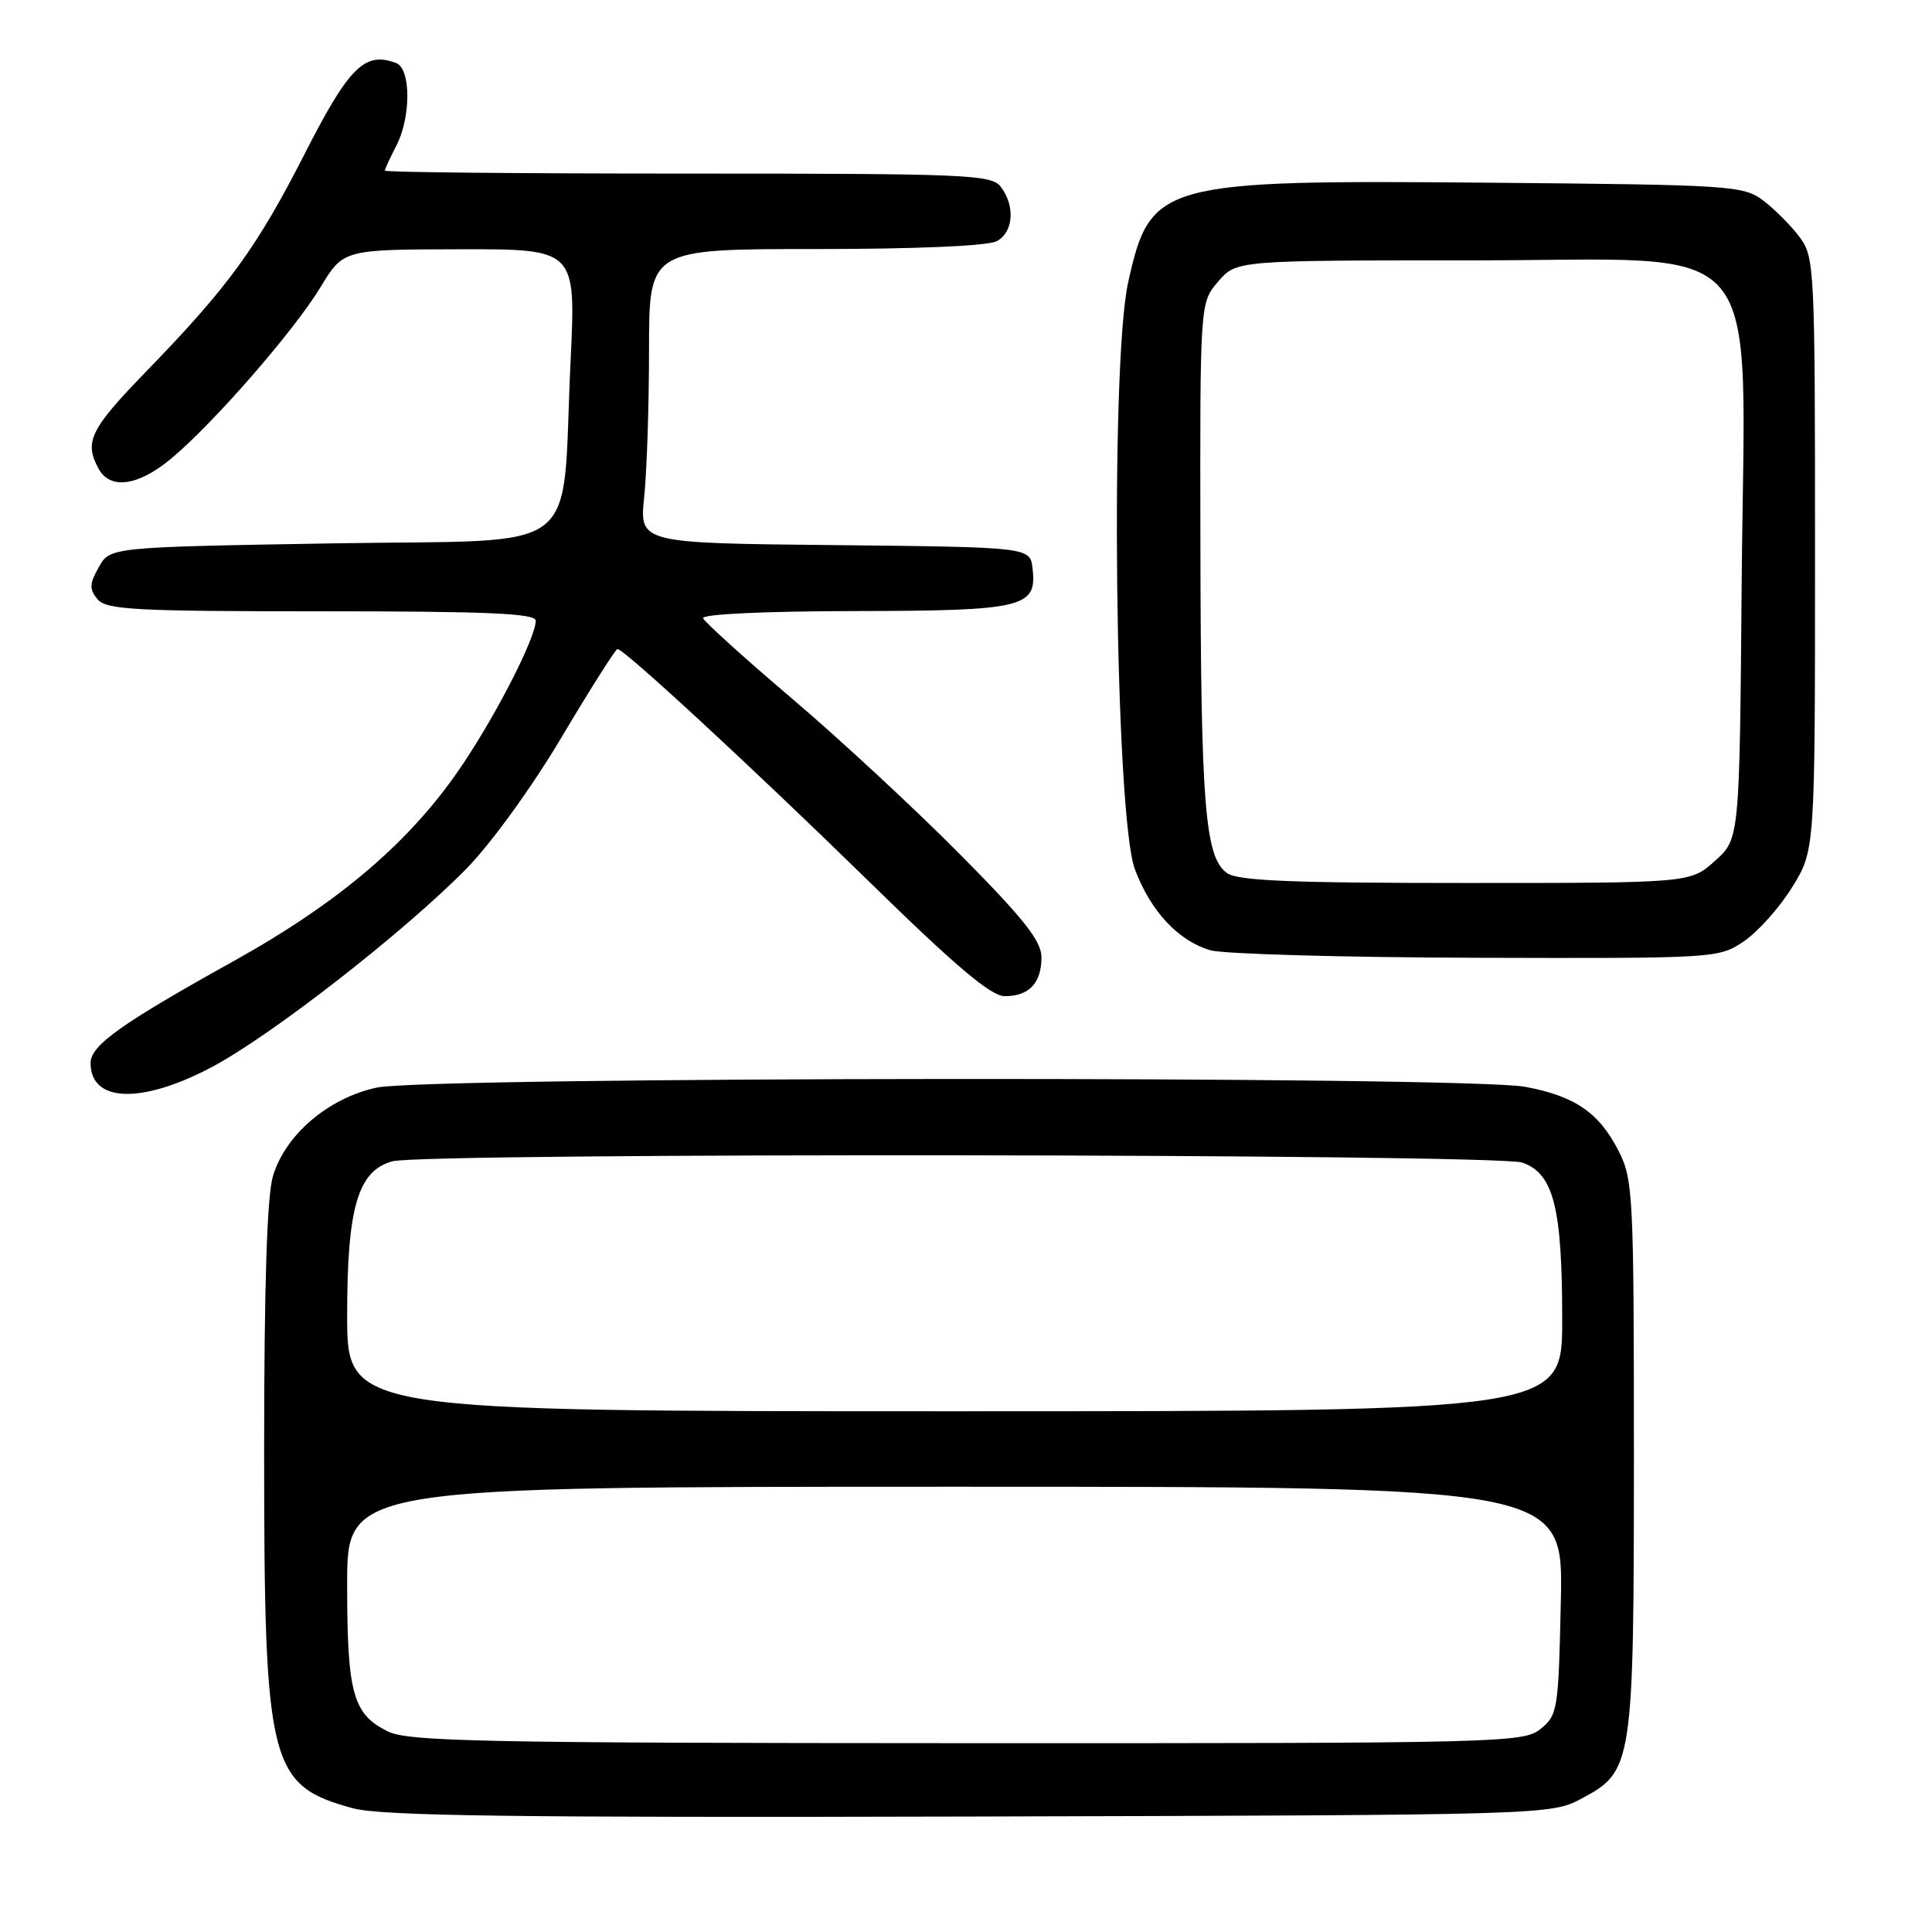 <?xml version="1.0" encoding="UTF-8" standalone="no"?>
<!DOCTYPE svg PUBLIC "-//W3C//DTD SVG 1.1//EN" "http://www.w3.org/Graphics/SVG/1.1/DTD/svg11.dtd" >
<svg xmlns="http://www.w3.org/2000/svg" xmlns:xlink="http://www.w3.org/1999/xlink" version="1.1" viewBox="0 0 256 256">
 <g >
 <path fill="currentColor"
d=" M 209.66 238.27 C 216.36 234.69 216.50 233.75 216.50 192.50 C 216.50 158.48 216.39 156.28 214.50 152.56 C 211.90 147.44 208.72 145.25 202.11 144.01 C 194.40 142.56 56.72 142.65 49.93 144.11 C 43.52 145.48 37.81 150.35 36.17 155.83 C 35.38 158.46 35.00 170.31 35.00 192.18 C 35.00 233.91 35.66 236.58 46.75 239.60 C 50.48 240.62 68.05 240.86 128.50 240.70 C 205.50 240.50 205.50 240.50 209.66 238.27 Z  M 27.96 141.45 C 35.79 137.34 53.48 123.57 61.77 115.14 C 65.05 111.81 70.46 104.34 74.43 97.66 C 78.24 91.25 81.57 86.00 81.82 86.00 C 82.71 86.00 99.79 101.79 115.09 116.75 C 126.66 128.07 131.31 132.00 133.14 132.00 C 136.35 132.00 138.00 130.26 138.00 126.85 C 138.00 124.69 135.68 121.76 127.25 113.25 C 121.34 107.28 111.33 97.99 105.00 92.61 C 98.67 87.23 93.35 82.42 93.17 81.92 C 92.97 81.38 101.29 80.99 113.17 80.97 C 135.65 80.93 137.42 80.51 136.82 75.34 C 136.50 72.50 136.50 72.50 110.61 72.23 C 84.72 71.97 84.72 71.97 85.36 65.84 C 85.71 62.46 86.00 53.70 86.00 46.35 C 86.00 33.00 86.00 33.00 108.07 33.00 C 121.36 33.00 130.90 32.59 132.07 31.96 C 134.29 30.78 134.55 27.31 132.61 24.75 C 131.38 23.13 128.20 23.00 91.14 23.00 C 69.06 23.00 51.00 22.83 51.00 22.61 C 51.00 22.40 51.67 20.94 52.49 19.36 C 54.47 15.58 54.47 9.12 52.50 8.36 C 48.36 6.77 46.25 8.85 40.44 20.25 C 34.04 32.81 30.28 37.98 19.43 49.16 C 11.95 56.87 11.13 58.52 13.04 62.07 C 14.56 64.92 18.27 64.43 22.64 60.80 C 28.22 56.17 38.93 43.89 42.46 38.07 C 45.50 33.06 45.50 33.06 60.91 33.03 C 76.31 33.00 76.31 33.00 75.61 47.75 C 74.34 74.22 77.99 71.42 44.04 72.00 C 14.58 72.50 14.58 72.50 13.09 75.15 C 11.84 77.37 11.82 78.07 12.92 79.40 C 14.08 80.80 17.86 81.00 42.62 81.00 C 64.66 81.00 71.00 81.28 70.99 82.25 C 70.97 84.46 66.08 94.11 61.44 101.09 C 54.66 111.29 45.20 119.43 30.89 127.39 C 16.03 135.65 12.00 138.53 12.00 140.85 C 12.00 146.08 18.68 146.33 27.96 141.45 Z  M 231.07 124.73 C 232.92 123.48 235.80 120.26 237.47 117.56 C 240.50 112.66 240.50 112.66 240.50 73.40 C 240.50 35.32 240.44 34.07 238.44 31.39 C 237.30 29.87 235.13 27.70 233.62 26.56 C 230.98 24.59 229.39 24.49 197.43 24.21 C 153.65 23.83 152.43 24.17 149.49 37.40 C 147.06 48.31 147.75 108.20 150.38 115.19 C 152.48 120.77 156.14 124.68 160.40 125.92 C 162.10 126.41 177.95 126.86 195.60 126.91 C 227.39 127.00 227.74 126.98 231.07 124.73 Z  M 51.38 229.42 C 46.76 227.14 46.00 224.39 46.00 209.95 C 46.00 197.00 46.00 197.00 126.57 197.00 C 207.14 197.00 207.14 197.00 206.82 212.09 C 206.51 226.56 206.40 227.26 204.14 229.09 C 201.86 230.93 199.14 231.00 128.14 230.98 C 63.93 230.96 54.10 230.76 51.38 229.42 Z  M 46.00 174.25 C 46.00 159.97 47.43 155.12 52.00 153.88 C 56.29 152.71 198.34 152.87 201.71 154.05 C 205.86 155.50 207.00 159.97 207.00 174.87 C 207.00 187.00 207.00 187.00 126.50 187.00 C 46.00 187.00 46.00 187.00 46.00 174.25 Z  M 162.56 115.67 C 159.67 113.55 159.12 106.79 159.06 72.31 C 159.00 40.11 159.00 40.11 161.41 37.31 C 163.83 34.50 163.83 34.50 195.16 34.50 C 234.82 34.50 231.17 30.11 230.78 77.33 C 230.50 111.17 230.50 111.17 227.23 114.08 C 223.97 117.00 223.97 117.00 194.18 117.00 C 170.92 117.00 163.98 116.71 162.56 115.67 Z "/>
</g>
</svg>